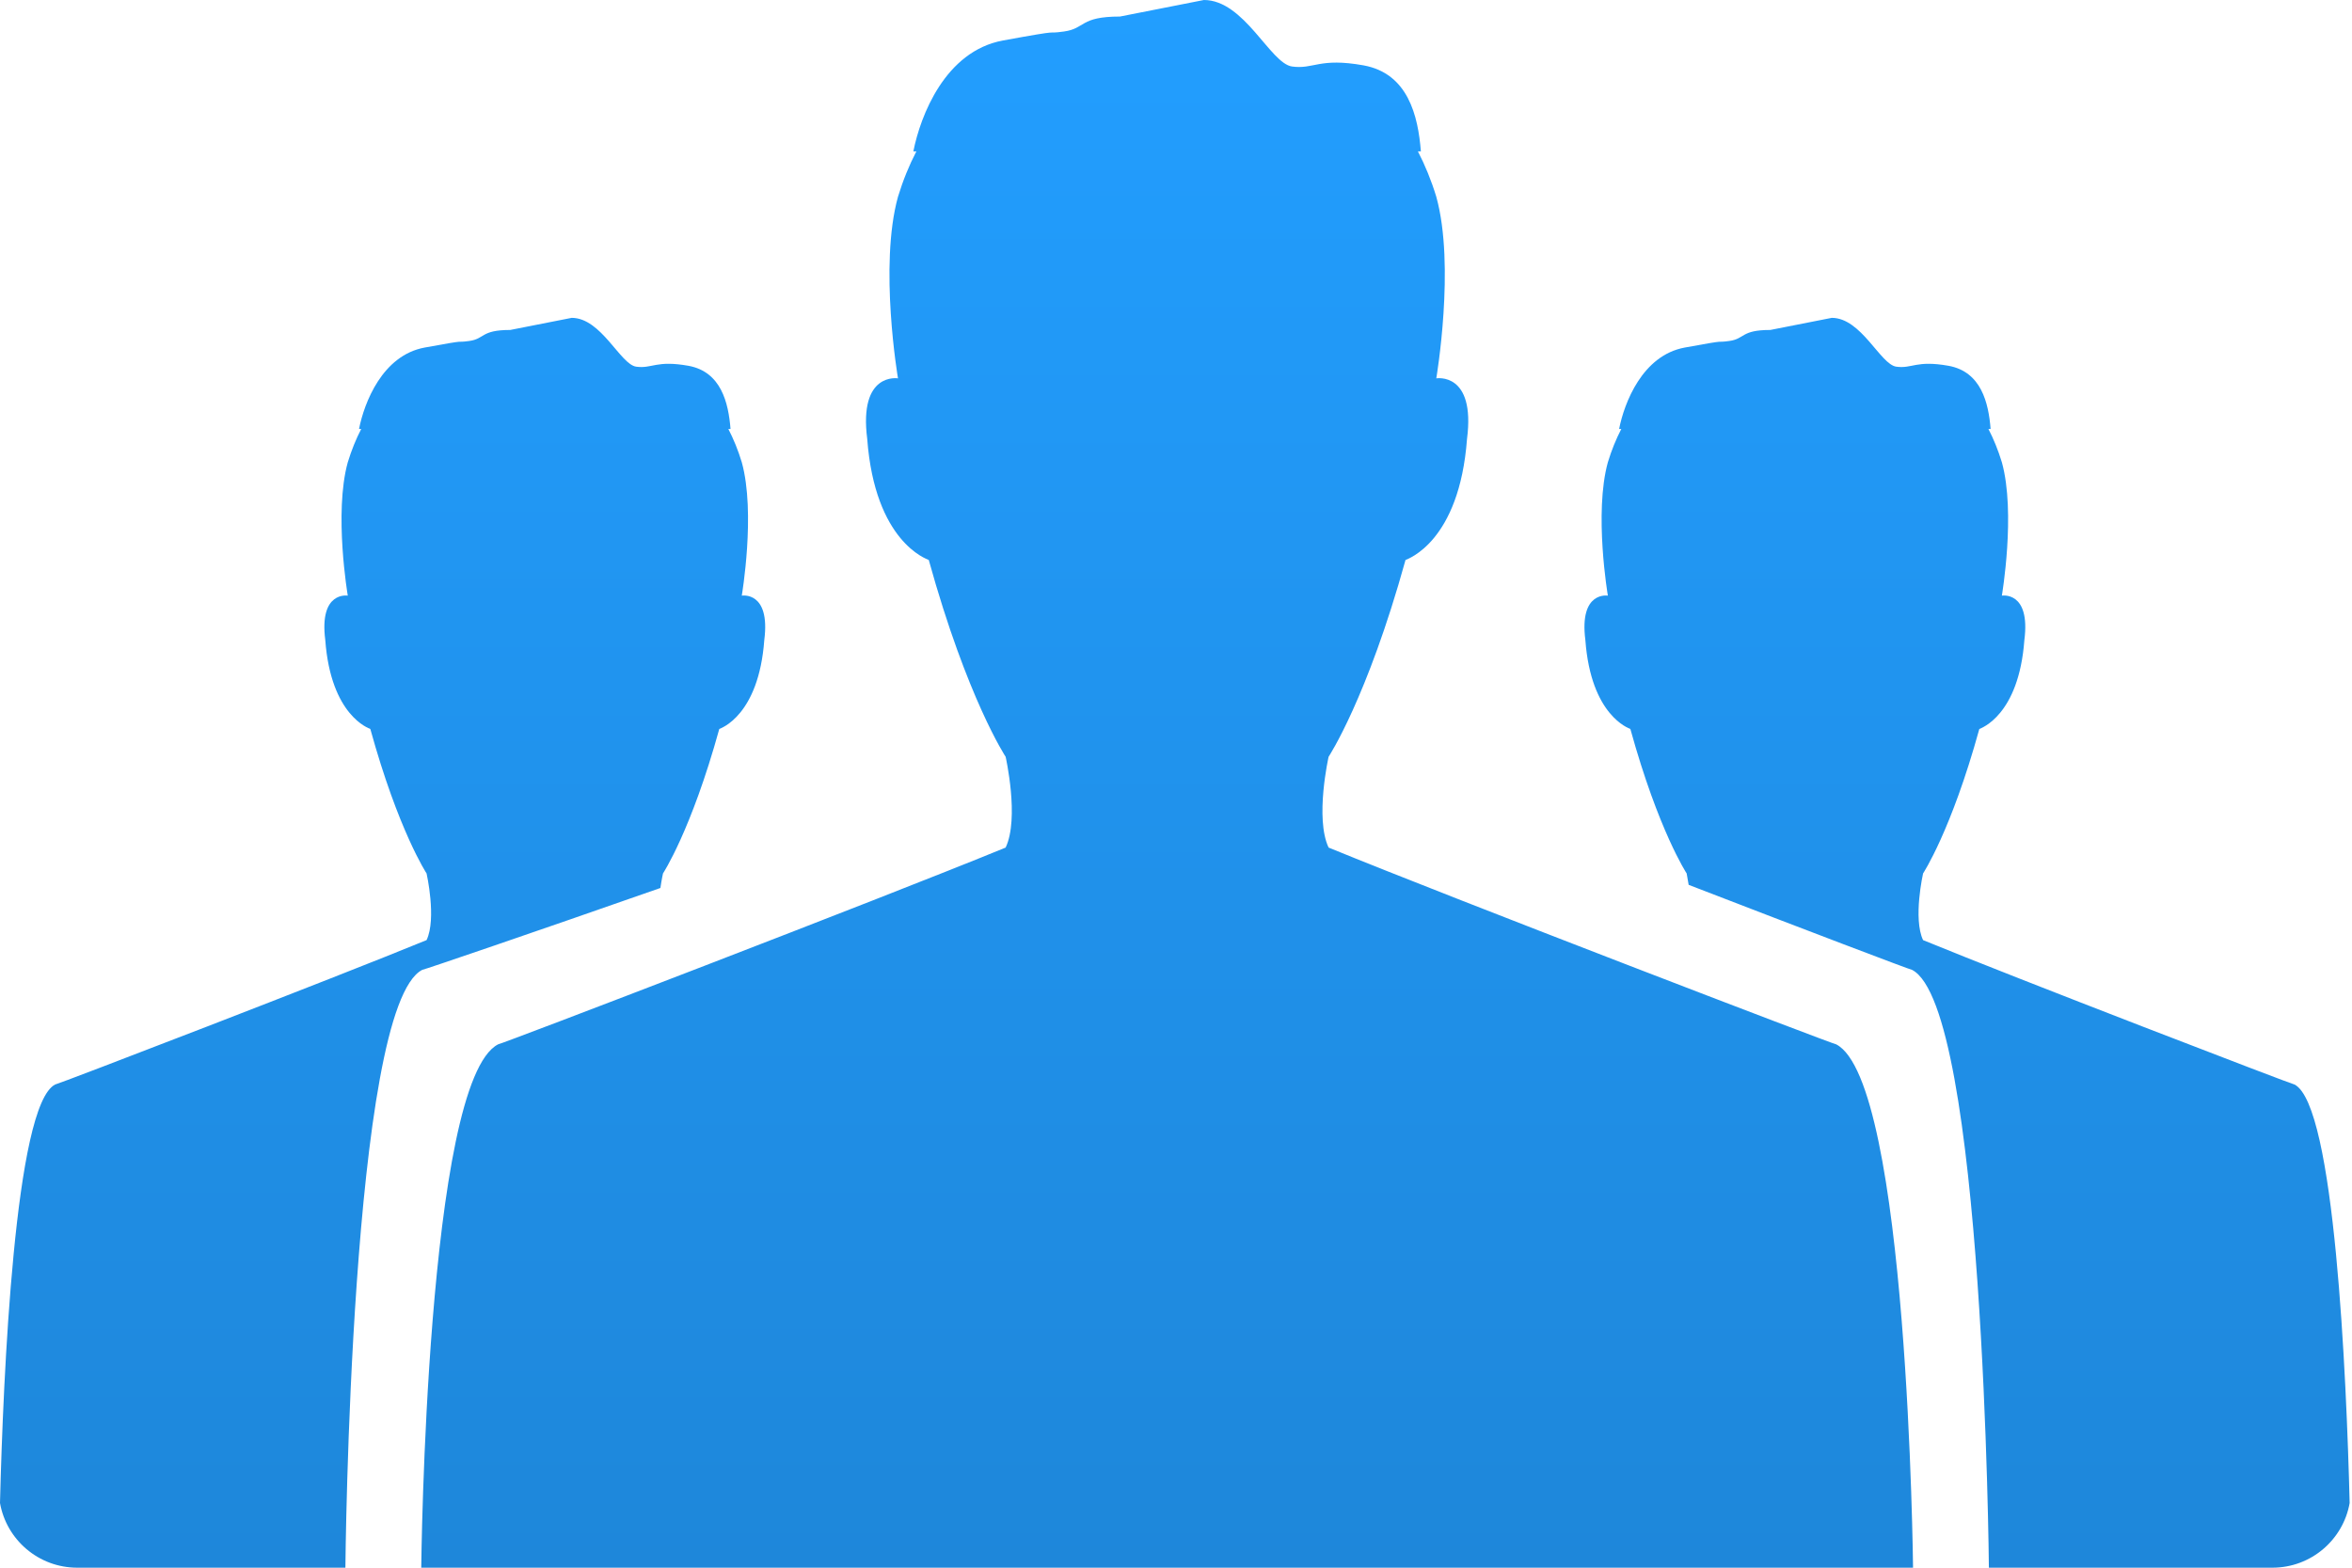 <svg width="60" height="40" viewBox="0 0 60 40" fill="none" xmlns="http://www.w3.org/2000/svg">
<path fill-rule="evenodd" clip-rule="evenodd" d="M57.97 40C58.955 40 59.775 39.288 59.94 38.35C59.858 35.113 59.562 28.2 58.534 27.672C58.48 27.672 51.427 24.961 49.058 23.987C48.798 23.437 49.058 22.286 49.058 22.286C49.058 22.286 49.776 21.199 50.493 18.6C50.529 18.582 51.499 18.263 51.642 16.332C51.804 15.073 51.068 15.198 51.068 15.198C51.068 15.198 51.427 13.089 51.068 11.795C50.973 11.485 50.858 11.202 50.725 10.945H50.781C50.728 10.278 50.541 9.487 49.711 9.334C48.878 9.185 48.781 9.412 48.375 9.356C47.968 9.3 47.484 8.11 46.729 8.11L45.161 8.419C44.406 8.419 44.522 8.643 44.115 8.7C43.709 8.756 44.198 8.643 42.978 8.868C41.896 9.067 41.435 10.282 41.304 10.945H41.36C41.227 11.202 41.111 11.485 41.017 11.795C40.658 13.089 41.017 15.198 41.017 15.198C41.017 15.198 40.281 15.073 40.443 16.332C40.586 18.263 41.555 18.582 41.591 18.6C42.309 21.199 43.027 22.286 43.027 22.286L43.078 22.577C46.071 23.733 48.737 24.746 48.776 24.746C50.615 25.687 50.737 40 50.737 40H57.97ZM1.406 27.672C0.378 28.2 0.082 35.113 0 38.35C0.165 39.288 0.985 40 1.97 40H8.811C8.811 40 8.933 25.687 10.772 24.746C10.809 24.746 13.637 23.782 16.847 22.657C16.879 22.437 16.913 22.286 16.913 22.286C16.913 22.286 17.631 21.199 18.349 18.6C18.385 18.582 19.354 18.263 19.497 16.332C19.659 15.073 18.923 15.198 18.923 15.198C18.923 15.198 19.282 13.089 18.923 11.795C18.829 11.485 18.713 11.202 18.58 10.945H18.636C18.583 10.278 18.396 9.487 17.566 9.334C16.734 9.185 16.637 9.412 16.23 9.356C15.824 9.3 15.34 8.11 14.584 8.11L13.016 8.419C12.261 8.419 12.377 8.643 11.971 8.7C11.564 8.756 12.053 8.643 10.833 8.868C9.751 9.067 9.29 10.282 9.159 10.945H9.215C9.082 11.202 8.967 11.485 8.872 11.795C8.513 13.089 8.872 15.198 8.872 15.198C8.872 15.198 8.136 15.073 8.298 16.332C8.441 18.263 9.411 18.582 9.447 18.6C10.164 21.199 10.882 22.286 10.882 22.286C10.882 22.286 11.142 23.437 10.882 23.987C8.513 24.961 1.46 27.672 1.406 27.672ZM23.377 3.862C23.195 4.212 23.037 4.597 22.908 5.02C22.418 6.782 22.908 9.654 22.908 9.654C22.908 9.654 21.903 9.485 22.123 11.199C22.32 13.83 23.644 14.264 23.693 14.288C24.674 17.828 25.654 19.309 25.654 19.309C25.654 19.309 26.009 20.878 25.654 21.626C22.418 22.953 12.781 26.646 12.708 26.646C10.869 27.587 10.746 40 10.746 40H48.802C48.802 40 48.679 27.587 46.84 26.646C46.767 26.646 37.13 22.953 33.893 21.626C33.539 20.878 33.893 19.309 33.893 19.309C33.893 19.309 34.874 17.828 35.855 14.288C35.904 14.264 37.228 13.83 37.424 11.199C37.645 9.485 36.64 9.654 36.64 9.654C36.64 9.654 37.13 6.782 36.64 5.02C36.511 4.597 36.352 4.212 36.171 3.862H36.247C36.175 2.954 35.92 1.876 34.786 1.668C33.648 1.464 33.516 1.774 32.961 1.697C32.405 1.621 31.744 0 30.712 0L28.57 0.422C27.538 0.422 27.697 0.727 27.141 0.804C26.586 0.88 27.254 0.727 25.587 1.033C24.109 1.304 23.479 2.958 23.3 3.862H23.377Z" fill="url(#paint0_linear_202_6)"/>
<defs>
<linearGradient id="paint0_linear_202_6" x1="0" y1="0" x2="0" y2="40" gradientUnits="userSpaceOnUse">
<stop stop-color="#229EFF"/>
<stop offset="1" stop-color="#1E87DA"/>
</linearGradient>
</defs>
</svg>
